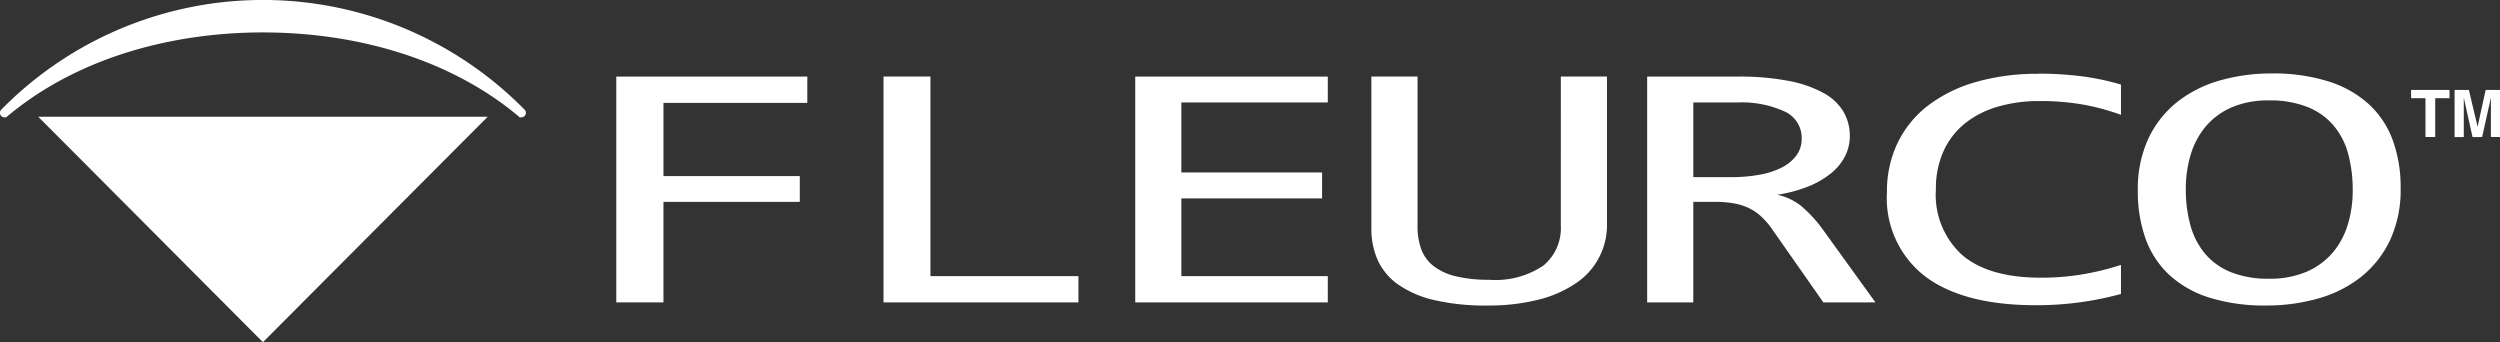 <svg xmlns="http://www.w3.org/2000/svg" xmlns:xlink="http://www.w3.org/1999/xlink" width="214.645" height="29.38" viewBox="0 0 214.645 29.38">
  <rect x="0" y="0" width="214.645" height="29.38" fill="#333333" stroke="none"/>
  <defs>
    <clipPath id="clip-path-97">
      <rect id="Rectangle_1148" data-name="Rectangle 1148" width="214.645" height="29.38" fill="none"/>
    </clipPath>
  </defs>
  <g id="Group_3408" data-name="Group 3408" transform="translate(0 0)">
    <path id="Path_1266" data-name="Path 1266" d="M68.745,27.93h4.049V19.3H84.5V17.086H72.795V10.8H85.145V8.542h-16.4Z" transform="translate(-15.831 -1.967)" fill="#fff"/>
    <path id="Path_1267" data-name="Path 1267" d="M102.582,8.541H98.554V27.93h16.734V25.676H102.582Z" transform="translate(-22.696 -1.967)" fill="#fff"/>
    <path id="Path_1268" data-name="Path 1268" d="M126.63,27.93h16.533V25.676H130.59V19h12.083V16.775H130.59V10.766h12.573V8.542H126.63Z" transform="translate(-29.161 -1.967)" fill="#fff"/>
    <g id="Group_3209" data-name="Group 3209" transform="translate(0 0)">
      <g id="Group_3208" data-name="Group 3208" clip-path="url(#clip-path-97)">
        <path id="Path_1269" data-name="Path 1269" d="M169.236,21.344a4.157,4.157,0,0,1-1.5,3.427,7.353,7.353,0,0,1-4.662,1.216,11.8,11.8,0,0,1-2.86-.3,5.022,5.022,0,0,1-1.9-.875,3.239,3.239,0,0,1-1.057-1.439,5.664,5.664,0,0,1-.323-2V8.541H152.97v13.04a6.562,6.562,0,0,0,.544,2.716,5.219,5.219,0,0,0,1.736,2.084,8.882,8.882,0,0,0,3.082,1.342,19.25,19.25,0,0,0,4.606.474,17.417,17.417,0,0,0,4.373-.5,10.066,10.066,0,0,0,3.216-1.41,5.984,5.984,0,0,0,2.672-5.109V8.541h-3.962Z" transform="translate(-35.227 -1.967)" fill="#fff"/>
        <path id="Path_1270" data-name="Path 1270" d="M196.985,19.675a5,5,0,0,0-2.081-.988,11.828,11.828,0,0,0,2.681-.718,7.484,7.484,0,0,0,1.958-1.143,4.547,4.547,0,0,0,1.19-1.469,3.8,3.8,0,0,0,.4-1.713,4.1,4.1,0,0,0-.545-2.084,4.479,4.479,0,0,0-1.714-1.609,10.091,10.091,0,0,0-2.993-1.038,22.2,22.2,0,0,0-4.361-.371h-7.787V27.93h3.961V19.3h1.868a9.413,9.413,0,0,1,1.569.119,5.03,5.03,0,0,1,1.291.393,4.359,4.359,0,0,1,1.1.74,6.8,6.8,0,0,1,1,1.18l4.34,6.2h4.473l-4.607-6.379a11.154,11.154,0,0,0-1.746-1.877m-3.561-2.715a13.448,13.448,0,0,1-2.525.215h-3.2V10.766h3.738a8.908,8.908,0,0,1,4.1.772A2.488,2.488,0,0,1,197,13.866a2.394,2.394,0,0,1-.434,1.418,3.452,3.452,0,0,1-1.223,1.038,6.722,6.722,0,0,1-1.914.638" transform="translate(-42.311 -1.967)" fill="#fff"/>
        <path id="Path_1271" data-name="Path 1271" d="M223.474,8.233a18.949,18.949,0,0,0-5.385.712,12.3,12.3,0,0,0-4.095,2.025,8.923,8.923,0,0,0-2.6,3.2,9.521,9.521,0,0,0-.913,4.213,8.473,8.473,0,0,0,3.3,7.261q3.3,2.457,9.469,2.456a27.416,27.416,0,0,0,7.322-.964V24.64a22.76,22.76,0,0,1-3.294.809,21.637,21.637,0,0,1-3.583.289q-4.428,0-6.72-1.914a6.976,6.976,0,0,1-2.292-5.682,7.773,7.773,0,0,1,.624-3.2,6.5,6.5,0,0,1,1.779-2.375,7.978,7.978,0,0,1,2.815-1.483,12.541,12.541,0,0,1,3.706-.512,20.956,20.956,0,0,1,3.694.3,19.63,19.63,0,0,1,3.271.883v-2.6a22.043,22.043,0,0,0-3.338-.705,28.876,28.876,0,0,0-3.761-.229" transform="translate(-48.47 -1.896)" fill="#fff"/>
        <path id="Path_1272" data-name="Path 1272" d="M260.352,13.92a7.862,7.862,0,0,0-2.059-3.092,9.318,9.318,0,0,0-3.46-1.951,15.736,15.736,0,0,0-4.885-.683,15.952,15.952,0,0,0-4.428.6,10.537,10.537,0,0,0-3.661,1.84,8.768,8.768,0,0,0-2.48,3.137,10.24,10.24,0,0,0-.914,4.481,12.009,12.009,0,0,0,.667,4.131,7.868,7.868,0,0,0,2.037,3.108,9.072,9.072,0,0,0,3.448,1.951,15.9,15.9,0,0,0,4.884.675,16.1,16.1,0,0,0,4.44-.6,10.515,10.515,0,0,0,3.672-1.84,8.888,8.888,0,0,0,2.492-3.137,10.219,10.219,0,0,0,.924-4.511,11.741,11.741,0,0,0-.678-4.109m-3.86,7.255a6.731,6.731,0,0,1-1.3,2.411,6.161,6.161,0,0,1-2.237,1.631,7.9,7.9,0,0,1-3.227.6,8.519,8.519,0,0,1-3.271-.563,5.692,5.692,0,0,1-2.214-1.58,6.424,6.424,0,0,1-1.257-2.433,11.51,11.51,0,0,1-.4-3.138,10.051,10.051,0,0,1,.423-2.944,6.782,6.782,0,0,1,1.291-2.418,6.074,6.074,0,0,1,2.214-1.632,7.851,7.851,0,0,1,3.215-.6,8.664,8.664,0,0,1,3.305.564,5.73,5.73,0,0,1,2.235,1.586,6.3,6.3,0,0,1,1.258,2.442,11.794,11.794,0,0,1,.389,3.122,10.053,10.053,0,0,1-.422,2.952" transform="translate(-54.916 -1.887)" fill="#fff"/>
        <path id="Path_1273" data-name="Path 1273" d="M23.556,32.378l19.3-19.359H4.264Z" transform="translate(-0.982 -2.998)" fill="#fff"/>
        <path id="Path_1274" data-name="Path 1274" d="M45.023,9.4a31.5,31.5,0,0,0-44.9,0,.044.044,0,0,1-.014.015.387.387,0,0,0,0,.546.381.381,0,0,0,.273.113H.547l.1-.1C6.507,5.067,14.534,2.784,22.576,2.784s16.069,2.283,21.93,7.188l.1.1h.16a.382.382,0,0,0,.273-.113.388.388,0,0,0,0-.546.145.145,0,0,1-.016-.015" transform="translate(0 0)" fill="#fff"/>
        <path id="Path_1275" data-name="Path 1275" d="M268.946,10.035h3.3v.708h-1.228v3.331h-.837V10.743h-1.229Z" transform="translate(-61.935 -2.311)" fill="#fff"/>
        <path id="Path_1276" data-name="Path 1276" d="M273.8,10.035h1.229l.744,3.156.694-3.156H277.7v4.039h-.784V10.7l-.753,3.378h-.823l-.751-3.378v3.378H273.8Z" transform="translate(-63.053 -2.311)" fill="#fff"/>
      </g>
    </g>
  </g>
</svg>
